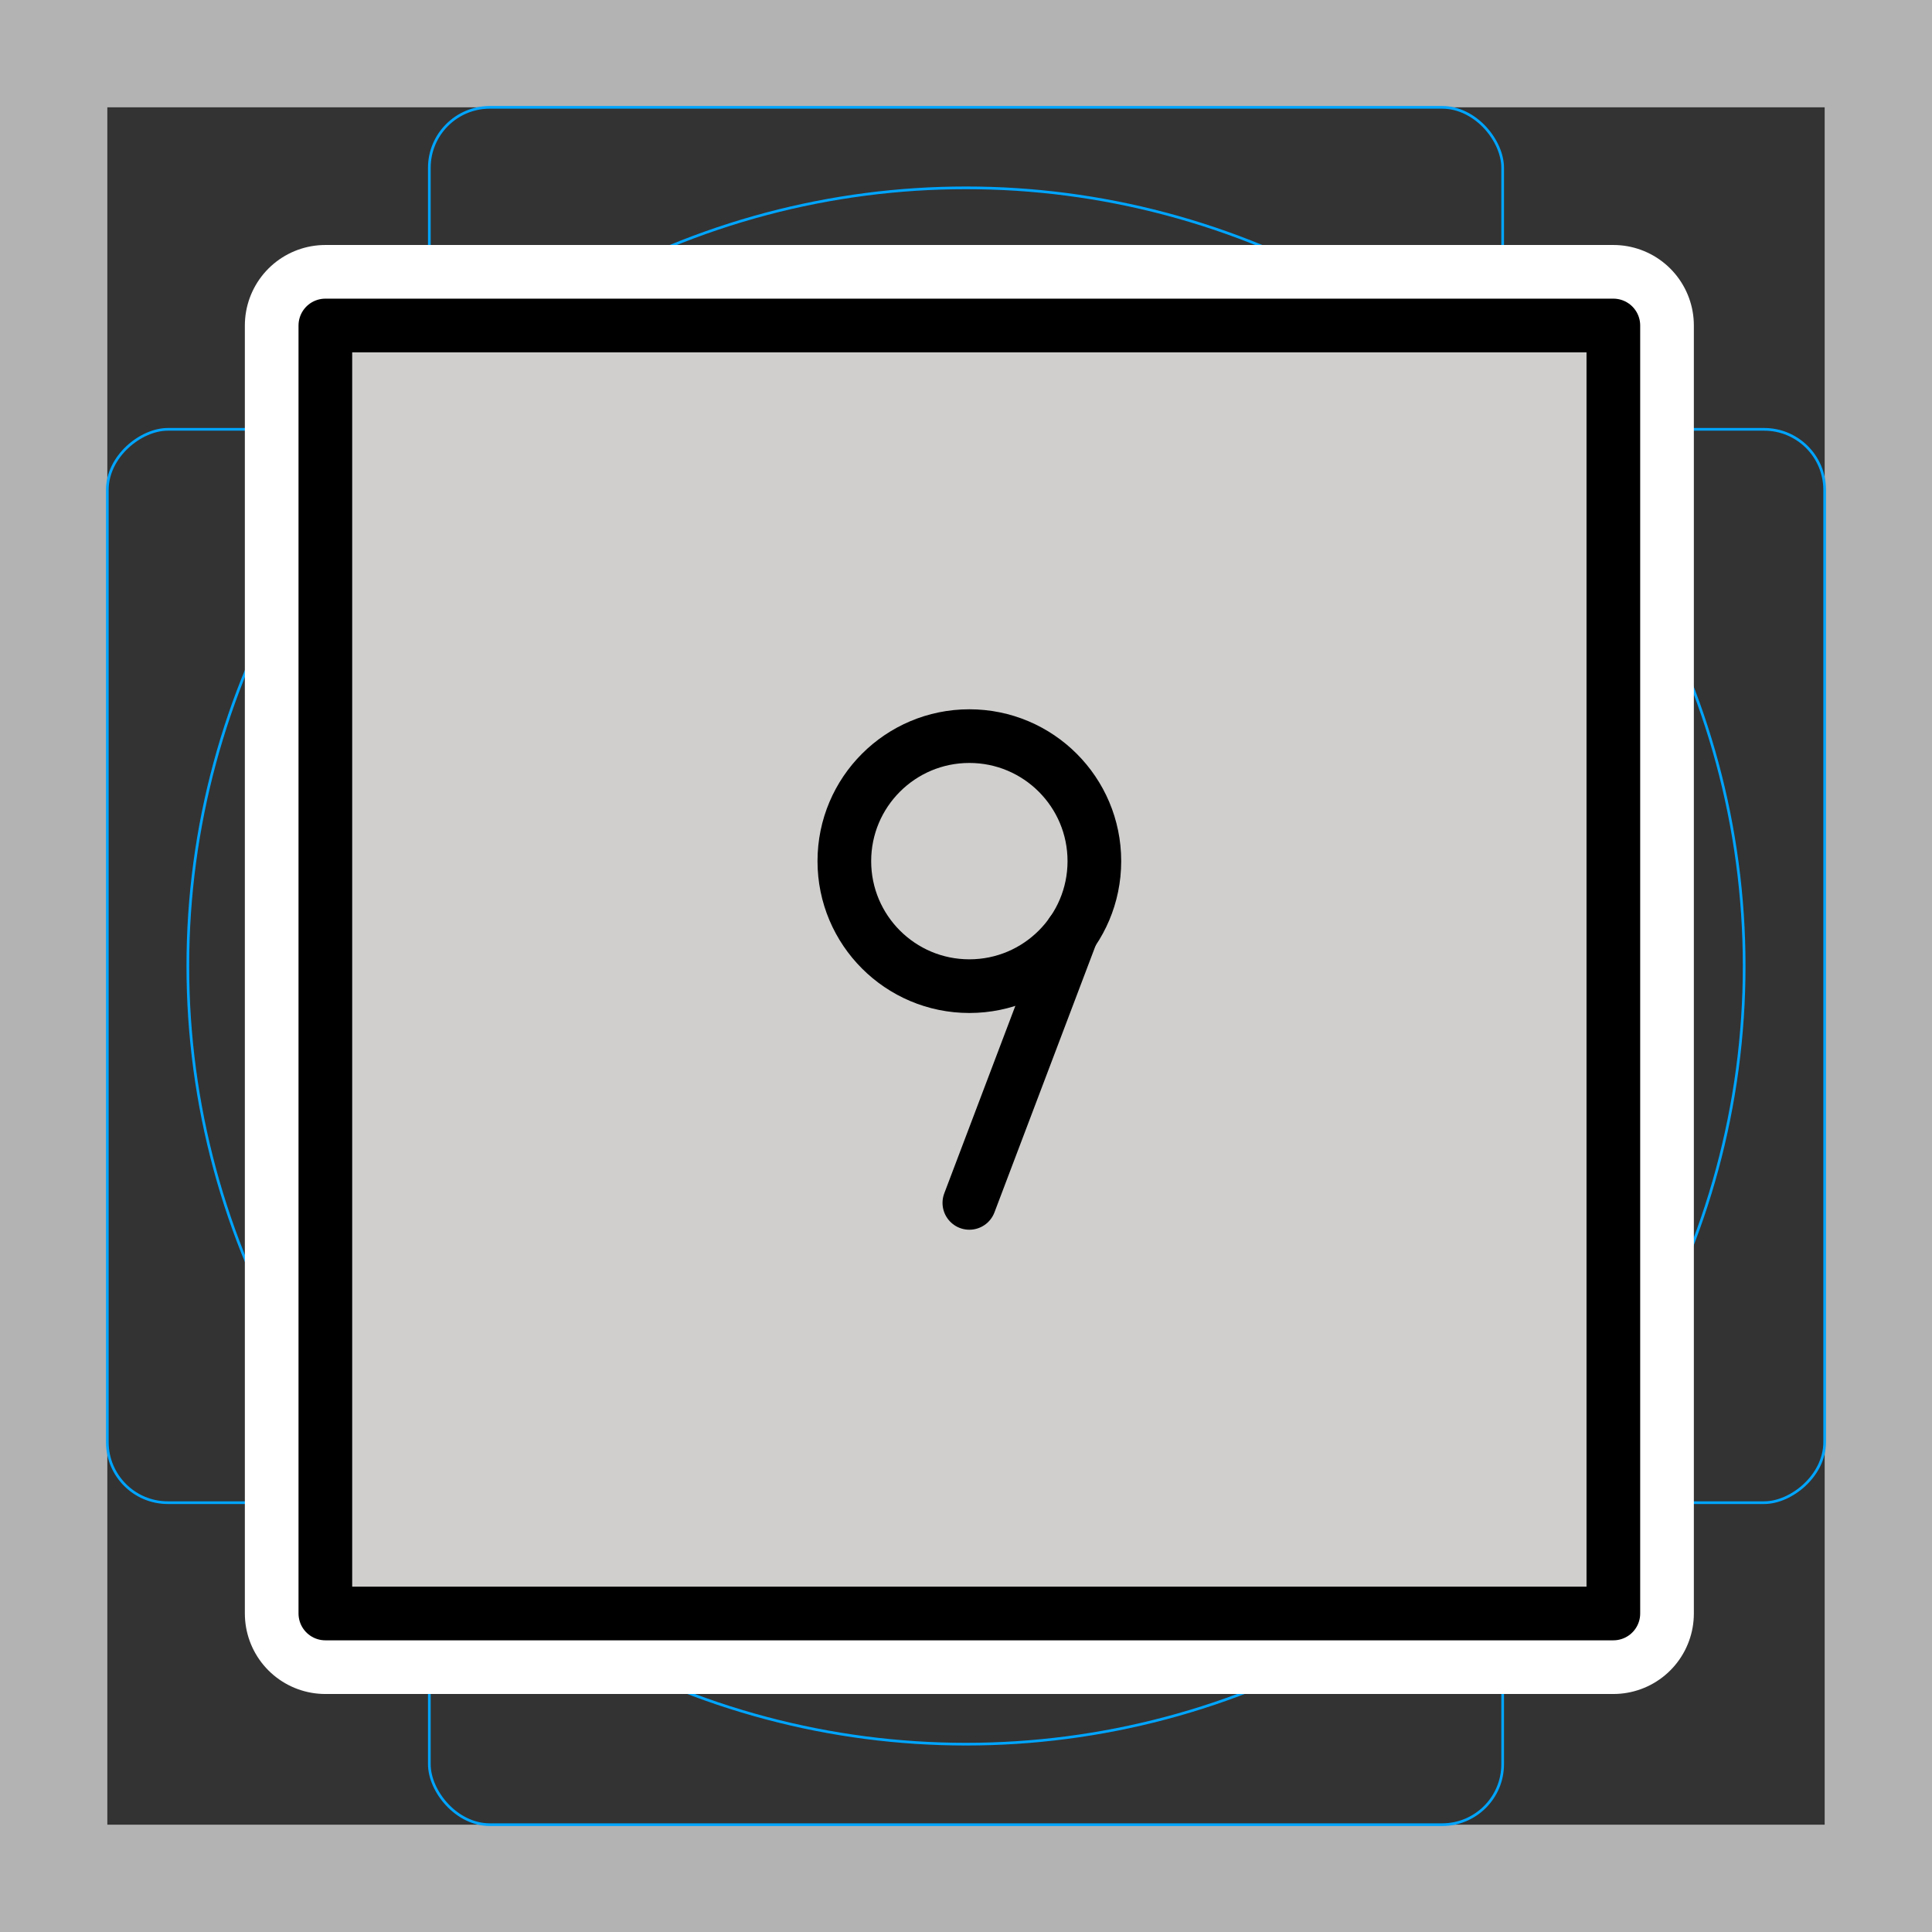 <svg viewBox="0 0 72 72" xmlns="http://www.w3.org/2000/svg">
  <rect x="0" y="0" width="72" height="72" fill="#333333" stroke="none"/>
  <path fill="#b3b3b3" d="M68 4v64H4V4h64m4-4H0v72h72V0z"/>
  <path fill="none" stroke="#00a5ff" stroke-miterlimit="10" stroke-width="0.1" d="M12.923 10.958h46.154A1.923 1.923 0 0161 12.881v46.154a1.923 1.923 0 01-1.923 1.923H12.923A1.923 1.923 0 0111 59.035V12.881a1.923 1.923 0 011.923-1.923z"/>
  <rect x="16" y="4" rx="2.254" ry="2.254" width="40" height="64" fill="none" stroke="#00a5ff" stroke-miterlimit="10" stroke-width="0.1"/>
  <rect x="16" y="4" rx="2.254" ry="2.254" width="40" height="64" transform="rotate(90 36 36)" fill="none" stroke="#00a5ff" stroke-miterlimit="10" stroke-width="0.1"/>
  <circle cx="36" cy="36" r="29" fill="none" stroke="#00a5ff" stroke-miterlimit="10" stroke-width="0.1"/>
  <g fill="none" stroke="#fff" stroke-linecap="round" stroke-linejoin="round" stroke-miterlimit="10" stroke-width="6">
    <path d="M12.125 12.13h48v48h-48z"/>
    <circle cx="36.125" cy="32.092" r="4.659"/>
    <path d="M36.125 44.828l3.816-10.066"/>
  </g>
  <path fill="#d0cfce" d="M11.875 12.38h48v47.834h-48z"/>
  <g fill="none" stroke="#000" stroke-linecap="round" stroke-linejoin="round" stroke-width="2">
    <path d="M12.125 12.13h48v48h-48z"/>
    <circle cx="36.125" cy="32.092" r="4.659"/>
    <path d="M36.125 44.828l3.816-10.066"/>
  </g>
</svg>
